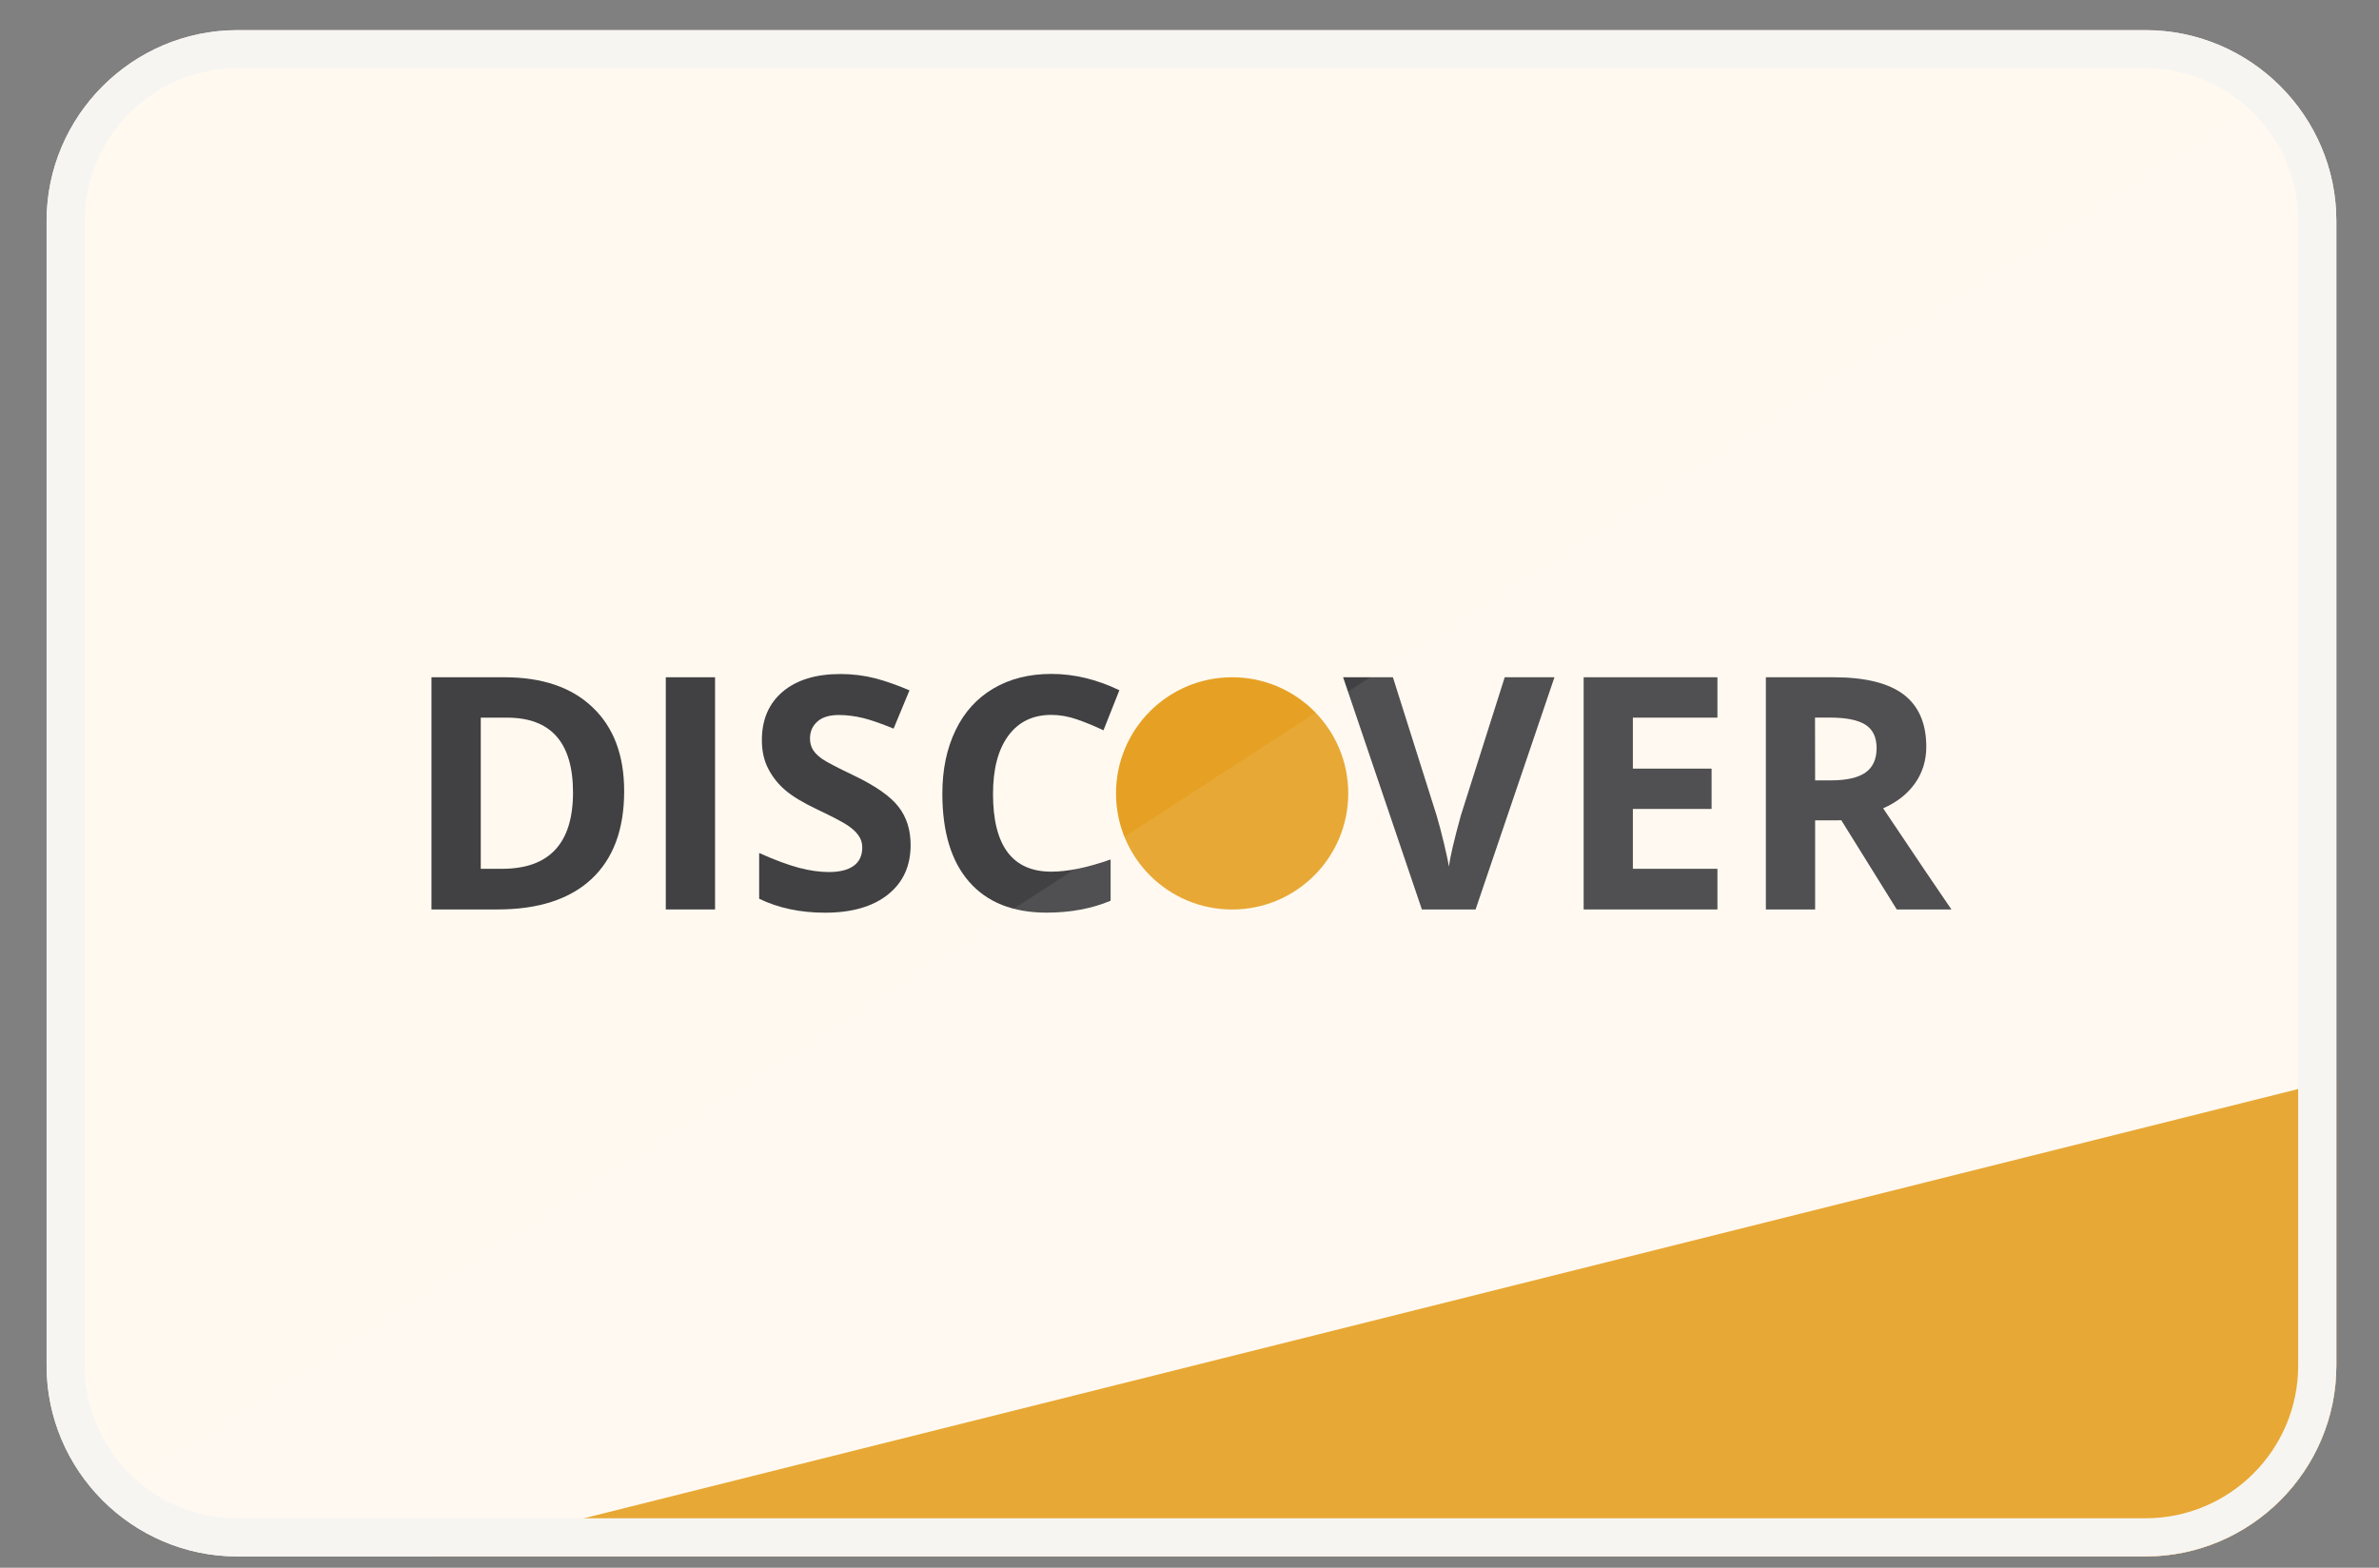 <svg width="44" height="29" viewBox="0 0 44 29" fill="none" xmlns="http://www.w3.org/2000/svg">
<rect x="0" y="0" width="44" height="29" fill="#808080" stroke="none"/>
<path d="M43.211 25.262C43.211 27.203 41.623 28.791 39.681 28.791H4.391C2.45 28.791 0.862 27.203 0.862 25.262V4.087C0.862 2.146 2.45 0.558 4.391 0.558H39.681C41.623 0.558 43.211 2.146 43.211 4.087V25.262Z" fill="#FFF9F0"/>
<path d="M11.544 14.634C11.544 15.342 11.343 15.883 10.941 16.259C10.538 16.635 9.957 16.823 9.197 16.823H7.98V12.528H9.328C10.029 12.528 10.574 12.714 10.96 13.084C11.35 13.454 11.544 13.971 11.544 14.634ZM10.598 14.659C10.598 13.736 10.19 13.275 9.377 13.275H8.892V16.071H9.283C10.16 16.072 10.598 15.6 10.598 14.659Z" fill="#414042"/>
<path d="M12.314 16.823V12.528H13.225V16.823H12.314Z" fill="#414042"/>
<path d="M16.842 15.63C16.842 16.019 16.703 16.323 16.423 16.547C16.143 16.77 15.756 16.883 15.258 16.883C14.801 16.883 14.394 16.796 14.041 16.625V15.779C14.331 15.909 14.577 15.999 14.777 16.053C14.978 16.105 15.162 16.131 15.329 16.131C15.528 16.131 15.682 16.093 15.788 16.017C15.893 15.942 15.948 15.827 15.948 15.677C15.948 15.593 15.925 15.518 15.877 15.453C15.831 15.386 15.761 15.323 15.67 15.263C15.579 15.203 15.393 15.105 15.113 14.972C14.851 14.848 14.655 14.729 14.523 14.616C14.391 14.503 14.287 14.371 14.209 14.22C14.13 14.068 14.091 13.891 14.091 13.69C14.091 13.31 14.22 13.012 14.477 12.794C14.736 12.576 15.091 12.468 15.546 12.468C15.769 12.468 15.982 12.495 16.185 12.547C16.387 12.6 16.6 12.675 16.821 12.77L16.527 13.478C16.298 13.384 16.107 13.317 15.958 13.281C15.807 13.245 15.66 13.226 15.516 13.226C15.343 13.226 15.21 13.265 15.119 13.346C15.027 13.427 14.981 13.531 14.981 13.661C14.981 13.741 14.999 13.81 15.037 13.871C15.074 13.931 15.133 13.988 15.214 14.044C15.296 14.1 15.489 14.2 15.792 14.345C16.193 14.537 16.468 14.73 16.617 14.922C16.767 15.114 16.842 15.35 16.842 15.63Z" fill="#414042"/>
<path d="M19.444 13.224C19.101 13.224 18.837 13.354 18.648 13.61C18.459 13.868 18.366 14.228 18.366 14.688C18.366 15.645 18.726 16.124 19.444 16.124C19.746 16.124 20.11 16.05 20.541 15.898V16.662C20.188 16.809 19.794 16.882 19.359 16.882C18.734 16.882 18.256 16.691 17.925 16.312C17.594 15.934 17.429 15.39 17.429 14.68C17.429 14.234 17.511 13.843 17.674 13.507C17.836 13.17 18.07 12.914 18.374 12.735C18.68 12.555 19.036 12.466 19.446 12.466C19.863 12.466 20.283 12.566 20.703 12.768L20.409 13.509C20.247 13.432 20.087 13.366 19.924 13.309C19.761 13.252 19.601 13.224 19.444 13.224Z" fill="#414042"/>
<path d="M27.83 12.528H28.75L27.291 16.823H26.298L24.841 12.528H25.762L26.57 15.084C26.614 15.236 26.662 15.41 26.709 15.612C26.756 15.813 26.786 15.951 26.799 16.03C26.82 15.85 26.894 15.537 27.019 15.084L27.83 12.528Z" fill="#414042"/>
<path d="M31.764 16.823H29.29V12.528H31.764V13.275H30.2V14.218H31.656V14.964H30.2V16.071H31.764V16.823Z" fill="#414042"/>
<path d="M33.571 15.175V16.823H32.66V12.528H33.912C34.495 12.528 34.926 12.634 35.208 12.847C35.487 13.06 35.627 13.382 35.627 13.815C35.627 14.067 35.557 14.293 35.419 14.489C35.28 14.686 35.083 14.841 34.829 14.952C35.475 15.916 35.896 16.541 36.092 16.823H35.081L34.056 15.174L33.571 15.175ZM33.571 14.435H33.865C34.152 14.435 34.365 14.387 34.502 14.291C34.639 14.195 34.708 14.044 34.708 13.838C34.708 13.634 34.637 13.49 34.497 13.403C34.358 13.317 34.141 13.274 33.847 13.274H33.569L33.571 14.435Z" fill="#414042"/>
<path d="M22.788 16.824C23.975 16.824 24.936 15.862 24.936 14.676C24.936 13.49 23.975 12.528 22.788 12.528C21.602 12.528 20.641 13.49 20.641 14.676C20.641 15.862 21.602 16.824 22.788 16.824Z" fill="#E6A124"/>
<path d="M43.211 19.968V25.262C43.211 25.747 43.111 26.211 42.932 26.632C42.752 27.053 42.493 27.434 42.174 27.754C41.854 28.074 41.474 28.332 41.052 28.512C40.629 28.692 40.166 28.791 39.682 28.791H23.831H7.98L43.211 19.968Z" fill="#E6A124"/>
<path opacity="0.08" d="M42.174 1.595C42.813 2.235 43.211 3.117 43.211 4.087V14.675V25.262C43.211 26.232 42.814 27.115 42.174 27.754C41.534 28.394 40.652 28.791 39.682 28.791H22.036H4.391C3.42 28.791 2.538 28.394 1.898 27.754L42.174 1.595Z" fill="white"/>
<path d="M39.681 1.264C41.239 1.264 42.505 2.53 42.505 4.087V25.262C42.505 26.819 41.239 28.085 39.681 28.085H4.391C2.834 28.085 1.567 26.819 1.567 25.262V4.087C1.567 2.53 2.834 1.264 4.391 1.264H39.681ZM39.681 0.558H4.391C2.45 0.558 0.862 2.146 0.862 4.087V25.262C0.862 27.203 2.45 28.791 4.391 28.791H39.681C41.623 28.791 43.211 27.203 43.211 25.262V4.087C43.211 2.146 41.623 0.558 39.681 0.558Z" fill="#F7F5F2"/>
</svg>
